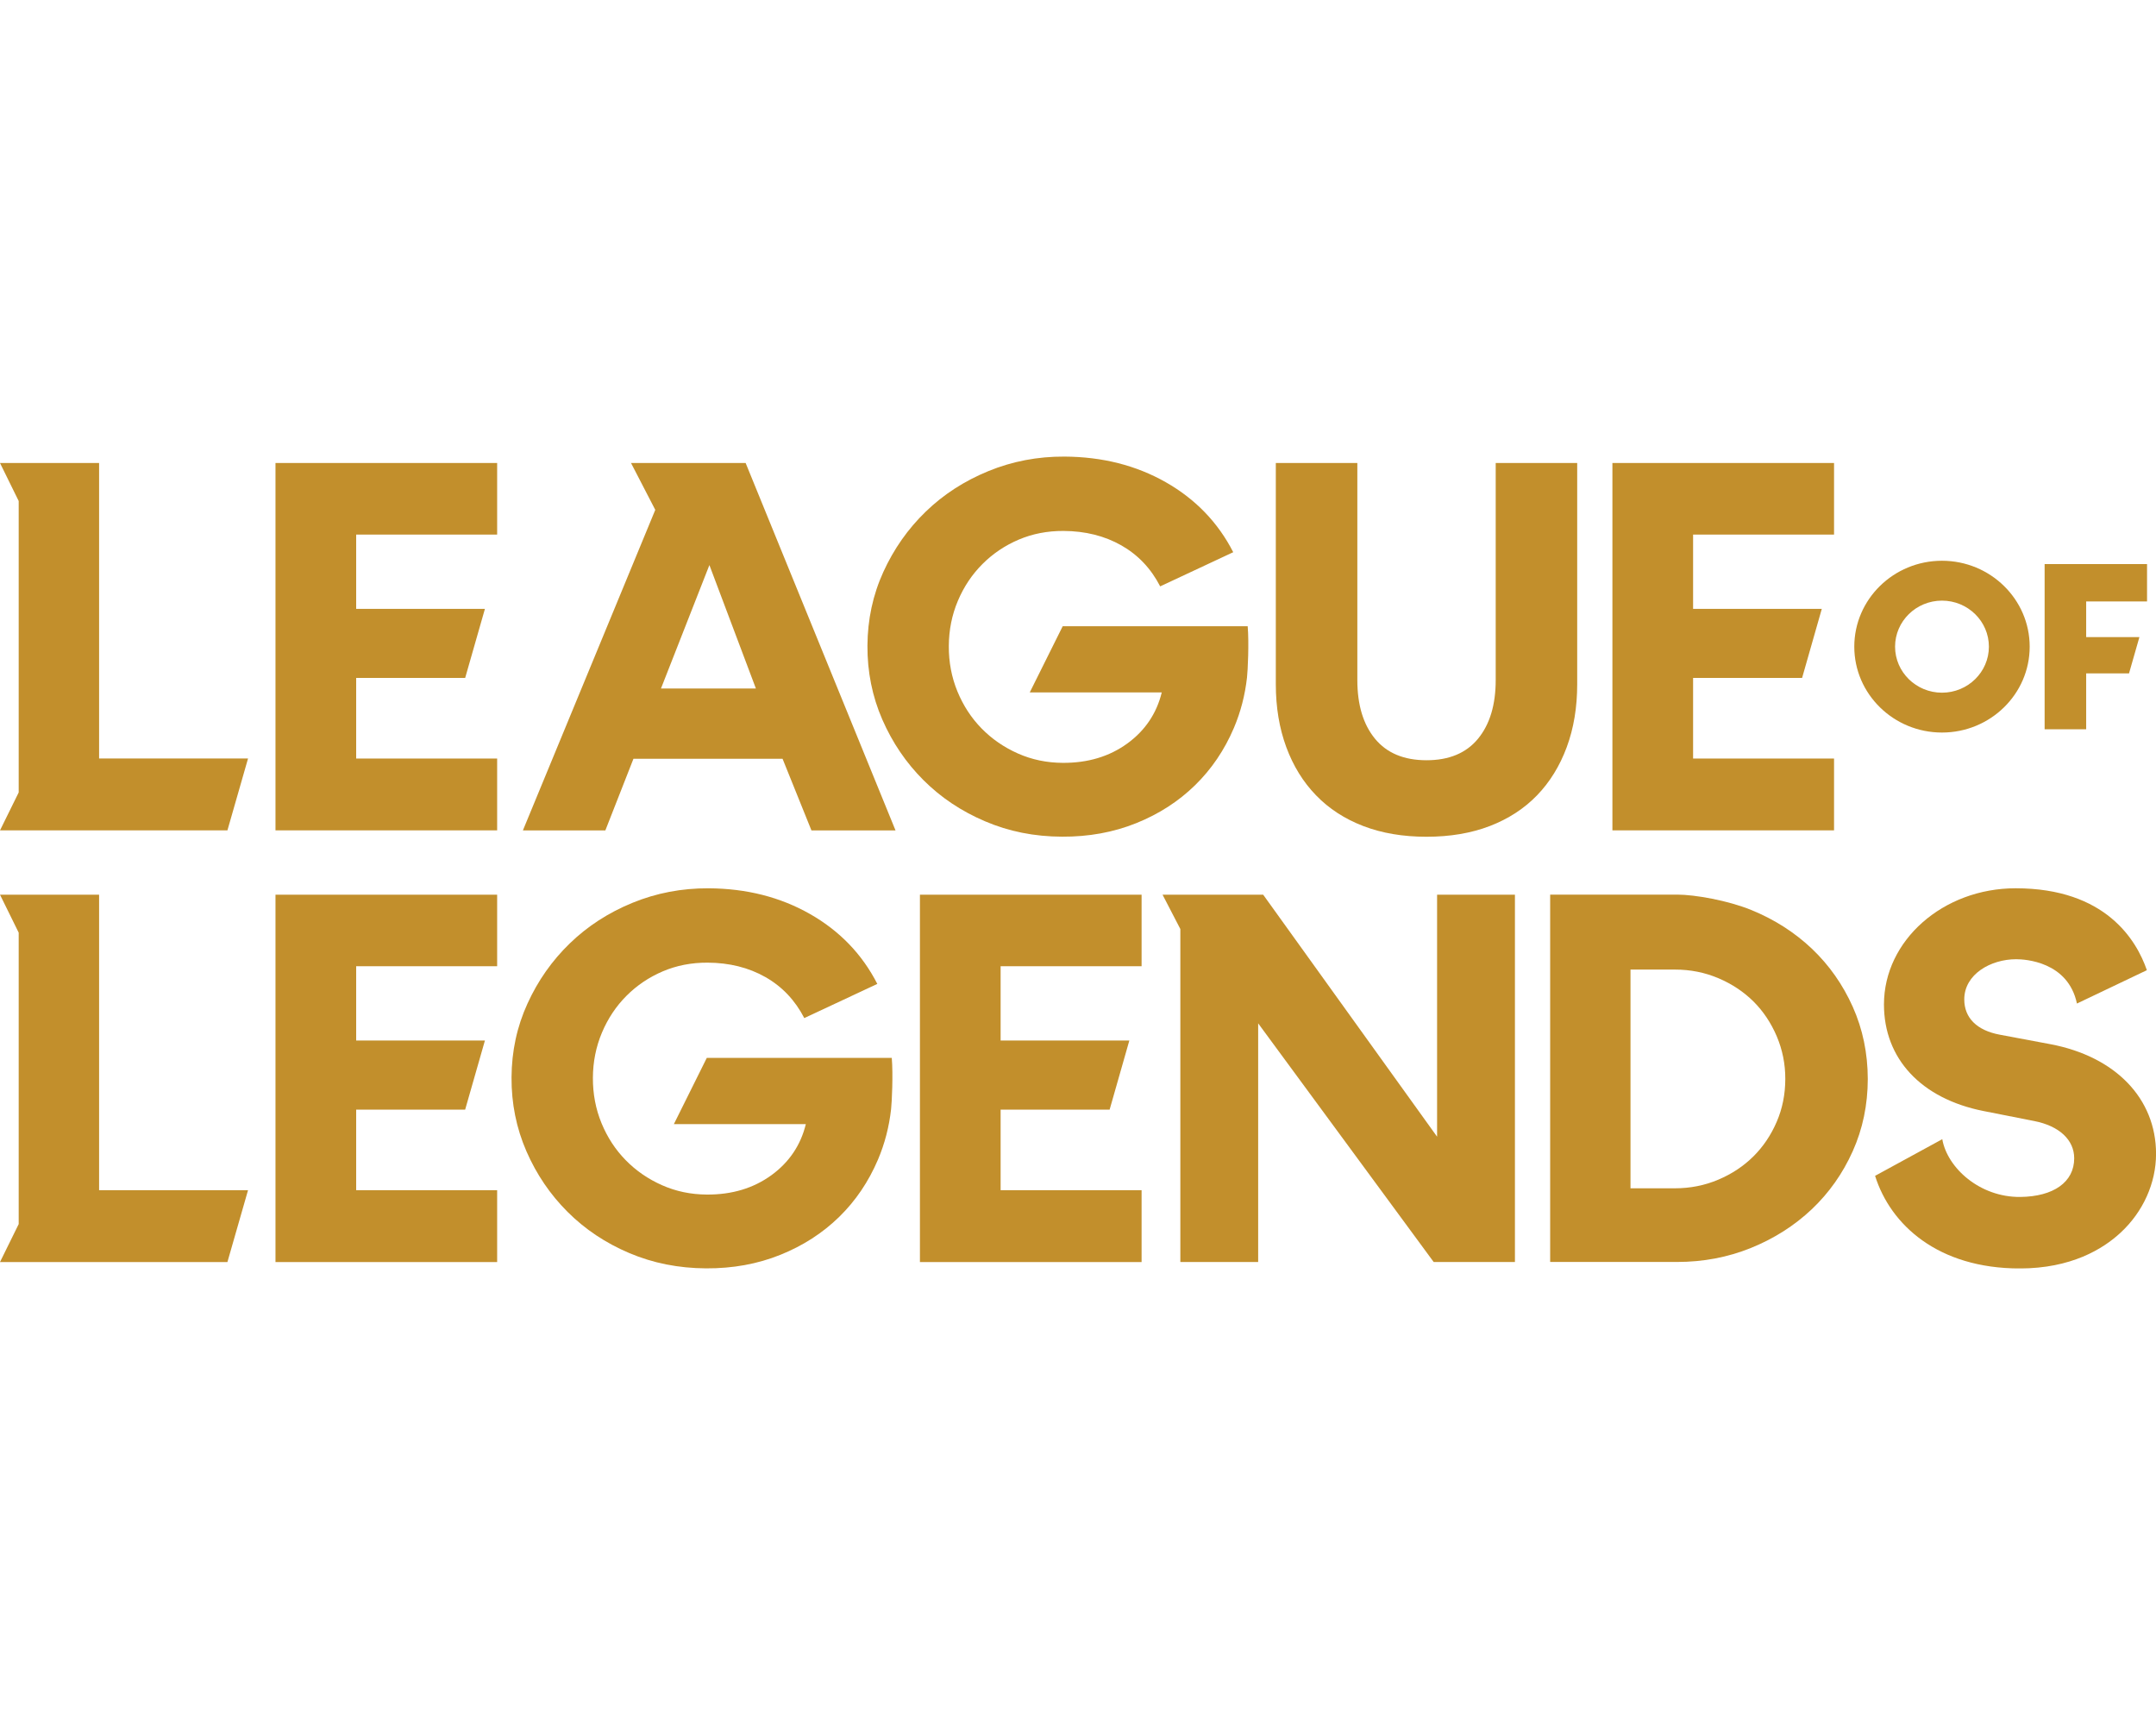 <svg xmlns="http://www.w3.org/2000/svg" class="league" width="250" height="200" viewBox="0 0 85 32" fill="none"><g clip-path="url(#clip0)"><path d="M59.726 17.27V31.749H56.523L49.603 22.34V31.749H46.535V18.623L45.834 17.27H49.801L56.657 26.809V17.27H59.726Z" fill="#C28F2C"></path> <path d="M27.834 31.999C28.891 32.005 29.867 31.827 30.762 31.467C31.658 31.107 32.431 30.608 33.083 29.972C33.734 29.336 34.244 28.581 34.615 27.71C34.881 27.083 35.053 26.421 35.131 25.724C35.162 25.453 35.214 24.361 35.158 23.703H27.865L26.567 26.313H31.77C31.569 27.138 31.115 27.817 30.409 28.329C29.702 28.841 28.856 29.095 27.871 29.09C27.237 29.087 26.646 28.964 26.098 28.72C25.55 28.477 25.073 28.148 24.668 27.734C24.261 27.319 23.944 26.833 23.714 26.274C23.485 25.716 23.372 25.12 23.375 24.487C23.378 23.854 23.498 23.259 23.733 22.703C23.968 22.147 24.29 21.664 24.701 21.253C25.112 20.842 25.588 20.522 26.132 20.29C26.675 20.059 27.263 19.945 27.898 19.948C28.756 19.952 29.515 20.142 30.175 20.516C30.835 20.891 31.346 21.43 31.709 22.133L34.588 20.786C33.989 19.614 33.103 18.695 31.93 18.028C30.758 17.362 29.426 17.025 27.934 17.017C26.877 17.012 25.877 17.203 24.933 17.59C23.987 17.978 23.165 18.51 22.465 19.188C21.765 19.865 21.207 20.658 20.795 21.564C20.381 22.469 20.173 23.439 20.167 24.47C20.161 25.501 20.358 26.473 20.754 27.383C21.151 28.293 21.692 29.09 22.378 29.774C23.064 30.459 23.875 31 24.809 31.396C25.741 31.792 26.751 31.993 27.834 31.999Z" fill="#C28F2C"></path> <path d="M3.907 17.269H0L0.737 18.766V30.254L0 31.75H8.966L9.779 28.917H3.907V17.269Z" fill="#C28F2C"></path> <path d="M10.861 31.75H19.6V28.918H14.042V25.741H18.339L19.118 23.018H14.042V20.089H19.6V17.269H10.861V31.75Z" fill="#C28F2C"></path> <path d="M36.268 31.75H45.007V28.918H39.449V25.741H43.747L44.524 23.018H39.449V20.089H45.007V17.269H36.268V31.75Z" fill="#C28F2C"></path> <path d="M41.866 14.982C42.923 14.988 43.898 14.81 44.794 14.45C45.69 14.09 46.462 13.591 47.114 12.955C47.765 12.319 48.276 11.564 48.647 10.693C48.913 10.066 49.085 9.404 49.163 8.707C49.194 8.436 49.246 7.345 49.19 6.686H41.897L40.598 9.295H45.802C45.601 10.12 45.147 10.799 44.441 11.311C43.734 11.823 42.888 12.077 41.902 12.072C41.269 12.069 40.678 11.946 40.13 11.702C39.582 11.459 39.105 11.13 38.699 10.716C38.293 10.301 37.976 9.815 37.746 9.256C37.517 8.698 37.403 8.102 37.407 7.469C37.41 6.836 37.529 6.241 37.764 5.685C37.999 5.129 38.322 4.646 38.733 4.235C39.143 3.824 39.62 3.504 40.163 3.272C40.707 3.041 41.295 2.927 41.929 2.93C42.788 2.934 43.547 3.124 44.207 3.498C44.867 3.873 45.378 4.412 45.74 5.115L48.62 3.768C48.02 2.596 47.134 1.677 45.962 1.01C44.79 0.344 43.458 0.007 41.966 -0.001C40.909 -0.007 39.909 0.185 38.965 0.572C38.019 0.96 37.196 1.492 36.496 2.17C35.796 2.847 35.239 3.64 34.826 4.545C34.413 5.451 34.205 6.421 34.199 7.452C34.193 8.483 34.389 9.455 34.785 10.365C35.183 11.275 35.724 12.072 36.41 12.756C37.096 13.441 37.907 13.982 38.841 14.378C39.773 14.777 40.782 14.978 41.866 14.982Z" fill="#C28F2C"></path> <path d="M3.907 0.252H0L0.737 1.75V13.238L0 14.734H8.966L9.779 11.9H3.907V0.252Z" fill="#C28F2C"></path> <path d="M10.861 14.734H19.6V11.901H14.042V8.725H18.339L19.118 6.002H14.042V3.073H19.6V0.252H10.861V14.734Z" fill="#C28F2C"></path> <path d="M63.569 14.734H72.307V11.901H66.75V8.725H71.047L71.824 6.002H66.75V3.073H72.307V0.252H63.569V14.734Z" fill="#C28F2C"></path> <path d="M29.397 0.252H24.878L25.834 2.099L20.615 14.735H23.866L24.974 11.91H30.852L31.991 14.735H35.306L29.397 0.252ZM26.059 9.141L27.968 4.275L29.801 9.141H26.059Z" fill="#C28F2C"></path> <path d="M80.609 4.235V10.748H82.247V8.546H83.936L84.346 7.114H82.247V5.71H84.647V4.235H80.609Z" fill="#C28F2C"></path> <path d="M76.562 4.105C74.655 4.105 73.105 5.624 73.105 7.492C73.105 9.359 74.655 10.877 76.562 10.877C78.47 10.877 80.02 9.359 80.02 7.492C80.02 5.624 78.469 4.105 76.562 4.105ZM76.562 9.306C75.542 9.306 74.713 8.492 74.713 7.492C74.713 6.491 75.542 5.677 76.562 5.677C77.583 5.677 78.412 6.491 78.412 7.492C78.412 8.492 77.583 9.306 76.562 9.306Z" fill="#C28F2C"></path> <path d="M56.24 14.985C55.31 14.985 54.478 14.844 53.745 14.562C53.012 14.28 52.392 13.877 51.885 13.352C51.377 12.829 50.986 12.195 50.711 11.451C50.437 10.707 50.299 9.881 50.299 8.972V0.252H53.513V8.807C53.513 9.786 53.745 10.557 54.21 11.122C54.675 11.687 55.352 11.969 56.24 11.969C57.128 11.969 57.805 11.687 58.27 11.122C58.735 10.557 58.968 9.786 58.968 8.807V0.252H62.181V8.973C62.181 9.882 62.044 10.709 61.769 11.452C61.494 12.195 61.103 12.829 60.596 13.354C60.088 13.878 59.468 14.28 58.735 14.563C58.001 14.844 57.17 14.985 56.24 14.985Z" fill="#C28F2C"></path> <path d="M80.837 23.162L78.837 22.787C77.937 22.618 77.441 22.124 77.441 21.397C77.441 20.406 78.481 19.813 79.486 19.813C79.829 19.813 81.532 19.9 81.883 21.56L84.64 20.245C84.233 19.064 83.016 17.016 79.466 17.016C76.605 17.016 74.275 19.071 74.275 21.596C74.275 23.737 75.741 25.307 78.194 25.796L80.196 26.191C81.184 26.384 81.775 26.933 81.775 27.66C81.775 28.599 80.96 29.17 79.649 29.184C78.058 29.2 76.773 28.044 76.574 26.907L73.925 28.352C74.532 30.285 76.405 32.003 79.629 32.003C81.658 32.003 82.91 31.236 83.603 30.593C84.493 29.77 85.002 28.636 85.002 27.483C85 25.304 83.405 23.649 80.837 23.162Z" fill="#C28F2C"></path> <path d="M73.045 21.689C72.651 20.809 72.114 20.046 71.433 19.398C70.75 18.752 69.952 18.242 69.038 17.87C68.123 17.498 66.821 17.266 66.126 17.266H61.115V31.747H66.117C67.144 31.747 68.115 31.565 69.03 31.195C69.945 30.824 70.743 30.316 71.427 29.671C72.109 29.024 72.649 28.262 73.043 27.382C73.438 26.503 73.635 25.554 73.637 24.536C73.635 23.519 73.439 22.57 73.045 21.689ZM70.045 26.225C69.82 26.748 69.514 27.201 69.127 27.586C68.739 27.971 68.278 28.277 67.743 28.503C67.208 28.73 66.638 28.843 66.034 28.843H64.282V20.221H66.039C66.645 20.221 67.214 20.335 67.749 20.562C68.283 20.789 68.743 21.095 69.132 21.48C69.518 21.866 69.823 22.323 70.049 22.853C70.273 23.383 70.387 23.943 70.385 24.534C70.384 25.14 70.271 25.703 70.045 26.225Z" fill="#C28F2C"></path></g> <defs><clippath id="clip0"><rect width="85" height="32" fill="white"></rect></clippath></defs></svg>